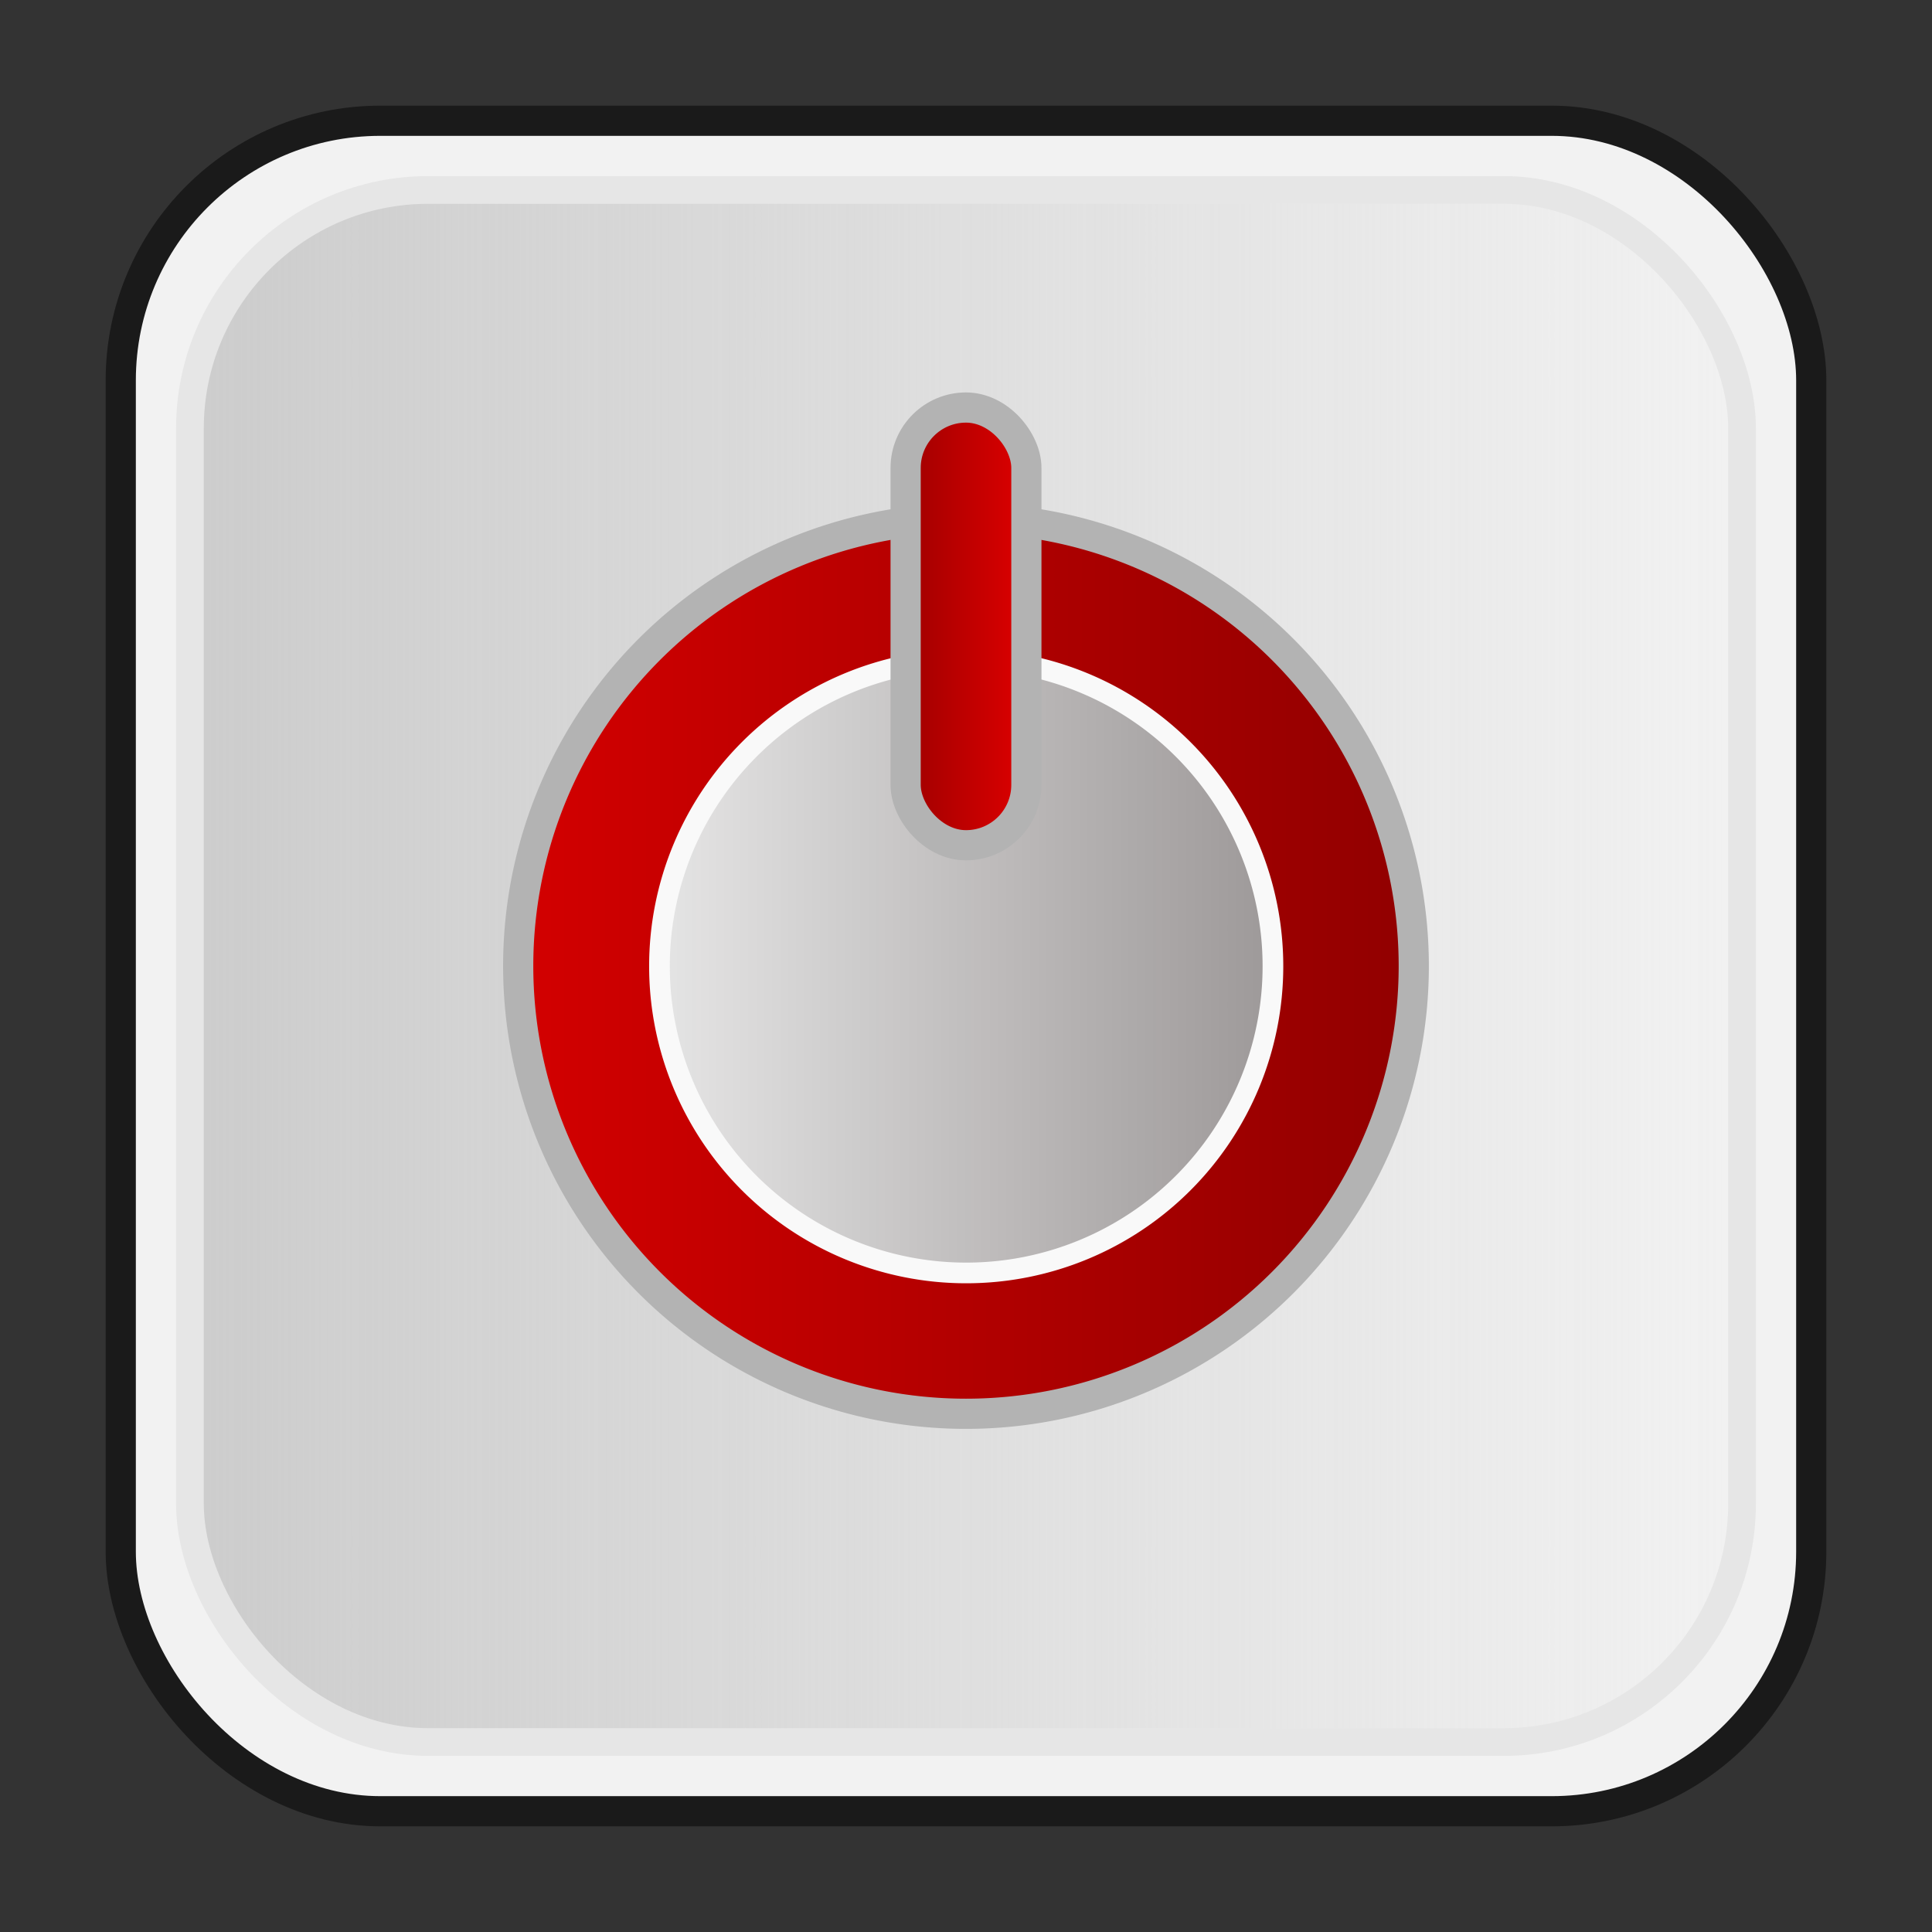 <?xml version="1.0" encoding="UTF-8" standalone="no"?>
<!-- Created with Inkscape (http://www.inkscape.org/) -->

<svg
   xmlns:dc="http://purl.org/dc/elements/1.1/"
   xmlns:cc="http://creativecommons.org/ns#"
   xmlns:rdf="http://www.w3.org/1999/02/22-rdf-syntax-ns#"
   xmlns:svg="http://www.w3.org/2000/svg"
   xmlns="http://www.w3.org/2000/svg"
   xmlns:xlink="http://www.w3.org/1999/xlink"
   xmlns:sodipodi="http://sodipodi.sourceforge.net/DTD/sodipodi-0.dtd"
   xmlns:inkscape="http://www.inkscape.org/namespaces/inkscape"
   width="64px"
   height="64px"
   id="svg2985"
   version="1.1"
   inkscape:version="0.48.0 r9654"
   sodipodi:docname="gahgreag.svg">
  <rect width="100%" height="100%" fill="#333333" stroke="none"/>
  <defs
     id="defs2987">
    <linearGradient
       id="linearGradient5231">
      <stop
         style="stop-color:#980000;stop-opacity:1;"
         offset="0"
         id="stop5233" />
      <stop
         style="stop-color:#e50000;stop-opacity:1;"
         offset="1"
         id="stop5235" />
    </linearGradient>
    <linearGradient
       id="linearGradient5223">
      <stop
         style="stop-color:#d40000;stop-opacity:1;"
         offset="0"
         id="stop5225" />
      <stop
         style="stop-color:#900000;stop-opacity:1;"
         offset="1"
         id="stop5227" />
    </linearGradient>
    <linearGradient
       id="linearGradient5215">
      <stop
         style="stop-color:#e6e6e6;stop-opacity:1;"
         offset="0"
         id="stop5217" />
      <stop
         style="stop-color:#9c9c9c;stop-opacity:0.973;"
         offset="1"
         id="stop5219" />
    </linearGradient>
    <linearGradient
       inkscape:collect="always"
       id="linearGradient5207">
      <stop
         style="stop-color:#cccccc;stop-opacity:1;"
         offset="0"
         id="stop5209" />
      <stop
         style="stop-color:#cccccc;stop-opacity:0;"
         offset="1"
         id="stop5211" />
    </linearGradient>
    <linearGradient
       inkscape:collect="always"
       xlink:href="#linearGradient5207"
       id="linearGradient5213"
       x1="5.833"
       y1="32"
       x2="58.167"
       y2="32"
       gradientUnits="userSpaceOnUse" />
    <linearGradient
       inkscape:collect="always"
       xlink:href="#linearGradient5215"
       id="linearGradient5221"
       x1="16.667"
       y1="32"
       x2="47.333"
       y2="32"
       gradientUnits="userSpaceOnUse" />
    <linearGradient
       inkscape:collect="always"
       xlink:href="#linearGradient5223"
       id="linearGradient5229"
       x1="16.667"
       y1="32"
       x2="47.333"
       y2="32"
       gradientUnits="userSpaceOnUse" />
    <linearGradient
       inkscape:collect="always"
       xlink:href="#linearGradient5231"
       id="linearGradient5237"
       x1="29.5"
       y1="20.75"
       x2="34.5"
       y2="20.75"
       gradientUnits="userSpaceOnUse" />
  </defs>
  <sodipodi:namedview
     id="base"
     pagecolor="#ffffff"
     bordercolor="#666666"
     borderopacity="1.0"
     inkscape:pageopacity="0.0"
     inkscape:pageshadow="2"
     inkscape:zoom="6"
     inkscape:cx="8.892086"
     inkscape:cy="35.334748"
     inkscape:current-layer="layer1"
     showgrid="true"
     inkscape:document-units="px"
     inkscape:grid-bbox="true"
     showguides="true"
     inkscape:guide-bbox="true"
     inkscape:window-width="1280"
     inkscape:window-height="750"
     inkscape:window-x="-8"
     inkscape:window-y="-8"
     inkscape:window-maximized="1" />
  <g
     id="layer1"
     inkscape:label="Layer 1"
     inkscape:groupmode="layer">
    <rect
       style="fill:#f2f2f2;stroke:#1a1a1a"
       id="rect2999"
       width="56"
       height="56"
       x="4"
       y="4"
       ry="8.6" />
    <rect
       style="fill:url(#linearGradient5213);stroke:#e6e6e6;stroke-width:0.918;fill-opacity:1"
       id="rect2999-7"
       width="51.415"
       height="51.415"
       x="6.292"
       y="6.292"
       ry="7.896" />
    <path
       sodipodi:type="arc"
       style="fill:url(#linearGradient5229);stroke:#b3b3b3;fill-opacity:1"
       id="path3019"
       sodipodi:cx="32"
       sodipodi:cy="32"
       sodipodi:rx="14.833333"
       sodipodi:ry="14.833333"
       d="m 46.833,32 a 14.833,14.833 0 1 1 -29.667,0 14.833,14.833 0 1 1 29.667,0 z" />
    <path
       sodipodi:type="arc"
       style="fill:url(#linearGradient5221);stroke:#f9f9f9;fill-opacity:1"
       id="path3019-1"
       sodipodi:cx="32"
       sodipodi:cy="32"
       sodipodi:rx="14.833333"
       sodipodi:ry="14.833333"
       d="m 46.833,32 a 14.833,14.833 0 1 1 -29.667,0 14.833,14.833 0 1 1 29.667,0 z"
       transform="matrix(0.685,0,0,0.685,10.087,10.087)" />
    <rect
       style="fill:url(#linearGradient5237);stroke:#b3b3b3;fill-opacity:1"
       id="rect3041"
       width="4"
       height="14.5"
       x="30"
       y="13.5"
       ry="2" />
  </g>
</svg>
